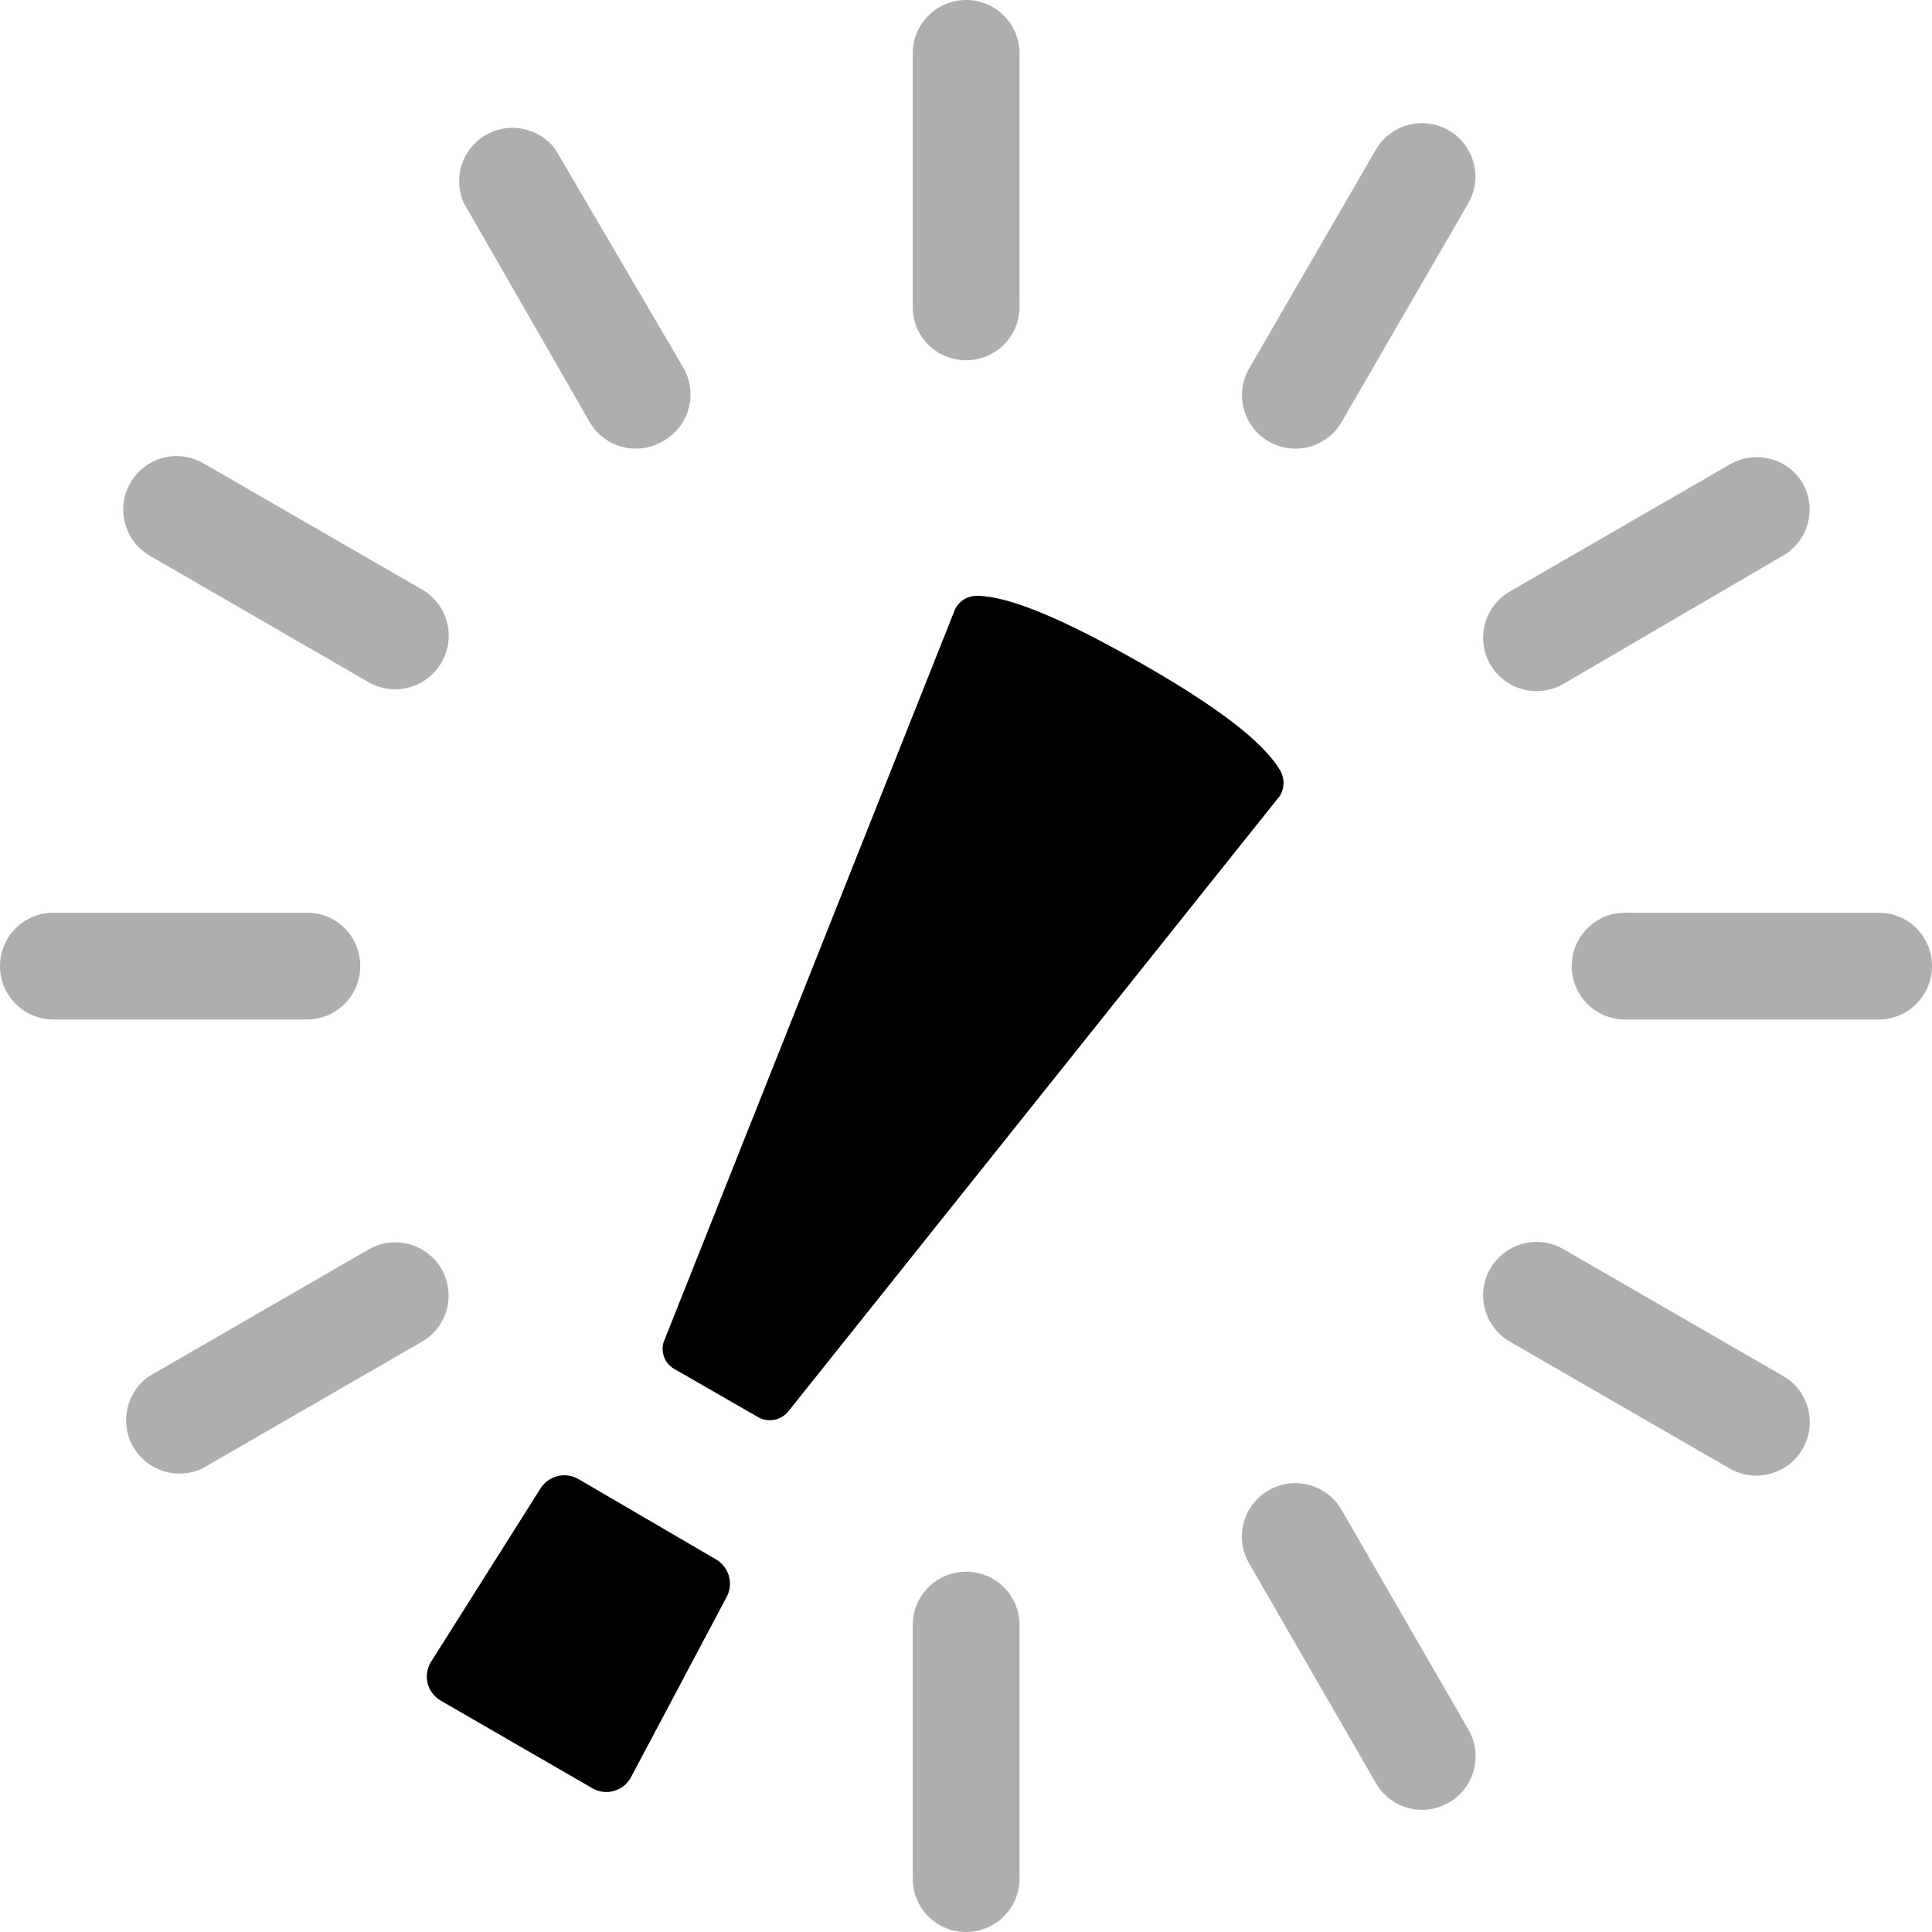 <svg width="65" height="65" viewBox="0 0 65 65" fill="none" xmlns="http://www.w3.org/2000/svg">
<path d="M32.504 12.121C32.027 12.123 31.569 11.935 31.231 11.597C30.894 11.26 30.705 10.801 30.707 10.324V1.797C30.707 0.805 31.512 0 32.504 0C33.497 0 34.302 0.805 34.302 1.797V10.324C34.302 10.801 34.112 11.258 33.775 11.595C33.438 11.932 32.981 12.121 32.504 12.121Z" fill="black" fill-opacity="0.32"/>
<path d="M32.504 65C32.027 65.002 31.569 64.813 31.231 64.475C30.894 64.138 30.705 63.68 30.707 63.203V54.676C30.707 53.683 31.512 52.878 32.504 52.878C33.497 52.878 34.302 53.683 34.302 54.676V63.203C34.302 63.679 34.112 64.136 33.775 64.473C33.438 64.811 32.981 65 32.504 65Z" fill="black" fill-opacity="0.32"/>
<path d="M42.688 14.854C42.274 14.616 41.971 14.223 41.847 13.761C41.723 13.3 41.787 12.808 42.027 12.395L46.29 5.033C46.79 4.18 47.884 3.891 48.739 4.385C49.595 4.879 49.891 5.971 49.403 6.83L45.14 14.192C44.903 14.606 44.512 14.909 44.051 15.033C43.591 15.157 43.1 15.092 42.688 14.854Z" fill="black" fill-opacity="0.32"/>
<path d="M22.285 14.854C21.873 15.092 21.382 15.157 20.922 15.033C20.462 14.909 20.07 14.606 19.834 14.192L15.592 6.808C15.231 5.969 15.557 4.993 16.349 4.538C17.142 4.084 18.149 4.297 18.691 5.033L23.004 12.395C23.239 12.815 23.295 13.312 23.16 13.775C23.025 14.237 22.71 14.626 22.285 14.854Z" fill="black" fill-opacity="0.32"/>
<path d="M48.75 60.643C48.338 60.885 47.846 60.952 47.384 60.829C46.922 60.706 46.529 60.404 46.291 59.989L42.028 52.605C41.702 52.049 41.699 51.36 42.02 50.801C42.341 50.242 42.938 49.898 43.583 49.899C44.227 49.9 44.822 50.247 45.141 50.808L49.404 58.191C49.899 59.049 49.606 60.146 48.75 60.643Z" fill="black" fill-opacity="0.32"/>
<path d="M14.854 22.288C14.616 22.702 14.223 23.005 13.762 23.129C13.301 23.253 12.809 23.188 12.395 22.949L5.033 18.693C4.181 18.193 3.892 17.099 4.386 16.244C4.88 15.388 5.972 15.092 6.831 15.58L14.214 19.843C15.064 20.343 15.35 21.436 14.854 22.288Z" fill="black" fill-opacity="0.32"/>
<path d="M60.643 48.752C60.145 49.608 59.049 49.9 58.191 49.406L50.807 45.143C50.247 44.824 49.9 44.229 49.898 43.584C49.897 42.939 50.241 42.343 50.801 42.022C51.36 41.7 52.048 41.703 52.605 42.029L59.988 46.293C60.403 46.531 60.706 46.924 60.828 47.386C60.951 47.848 60.884 48.339 60.643 48.752Z" fill="black" fill-opacity="0.32"/>
<path d="M12.121 32.504C12.121 33.496 11.317 34.301 10.324 34.301H1.797C0.805 34.301 0 33.496 0 32.504C0 31.511 0.805 30.706 1.797 30.706H10.324C10.801 30.704 11.26 30.893 11.597 31.23C11.935 31.568 12.123 32.026 12.121 32.504Z" fill="black" fill-opacity="0.32"/>
<path d="M65 32.504C65 33.496 64.196 34.301 63.203 34.301H54.676C53.684 34.301 52.879 33.496 52.879 32.504C52.879 31.511 53.684 30.706 54.676 30.706H63.203C63.68 30.704 64.138 30.893 64.476 31.23C64.814 31.568 65.002 32.026 65 32.504Z" fill="black" fill-opacity="0.32"/>
<path d="M14.852 42.691C15.091 43.104 15.155 43.594 15.031 44.055C14.907 44.515 14.604 44.907 14.19 45.143L6.807 49.406C5.958 49.807 4.944 49.487 4.479 48.671C4.013 47.856 4.254 46.82 5.031 46.293L12.414 42.03C13.271 41.546 14.357 41.841 14.852 42.691Z" fill="black" fill-opacity="0.32"/>
<path d="M60.643 16.248C61.136 17.104 60.844 18.198 59.988 18.693L52.605 23.006C52.048 23.333 51.36 23.336 50.801 23.014C50.241 22.693 49.897 22.097 49.898 21.452C49.9 20.807 50.247 20.212 50.807 19.893L58.191 15.63C59.04 15.129 60.133 15.405 60.643 16.248Z" fill="black" fill-opacity="0.32"/>
<path d="M19.951 60.176L14.825 57.214C14.61 57.089 14.454 56.884 14.39 56.644C14.327 56.404 14.362 56.148 14.487 55.934L18.168 50.103C18.43 49.656 19.004 49.502 19.455 49.758L24.121 52.483C24.54 52.751 24.681 53.297 24.444 53.734L21.209 59.831C20.95 60.264 20.395 60.417 19.951 60.176Z" fill="black"/>
<path d="M43.056 26.781C43.225 26.511 43.225 26.167 43.056 25.897C42.495 24.969 41.021 23.812 38.368 22.302C35.715 20.792 33.925 20.052 32.854 20.044C32.55 20.047 32.272 20.219 32.135 20.49L22.372 45.042C22.197 45.4 22.321 45.831 22.659 46.041L25.535 47.695C25.887 47.873 26.316 47.77 26.549 47.451L43.056 26.781Z" fill="black"/>
</svg>
